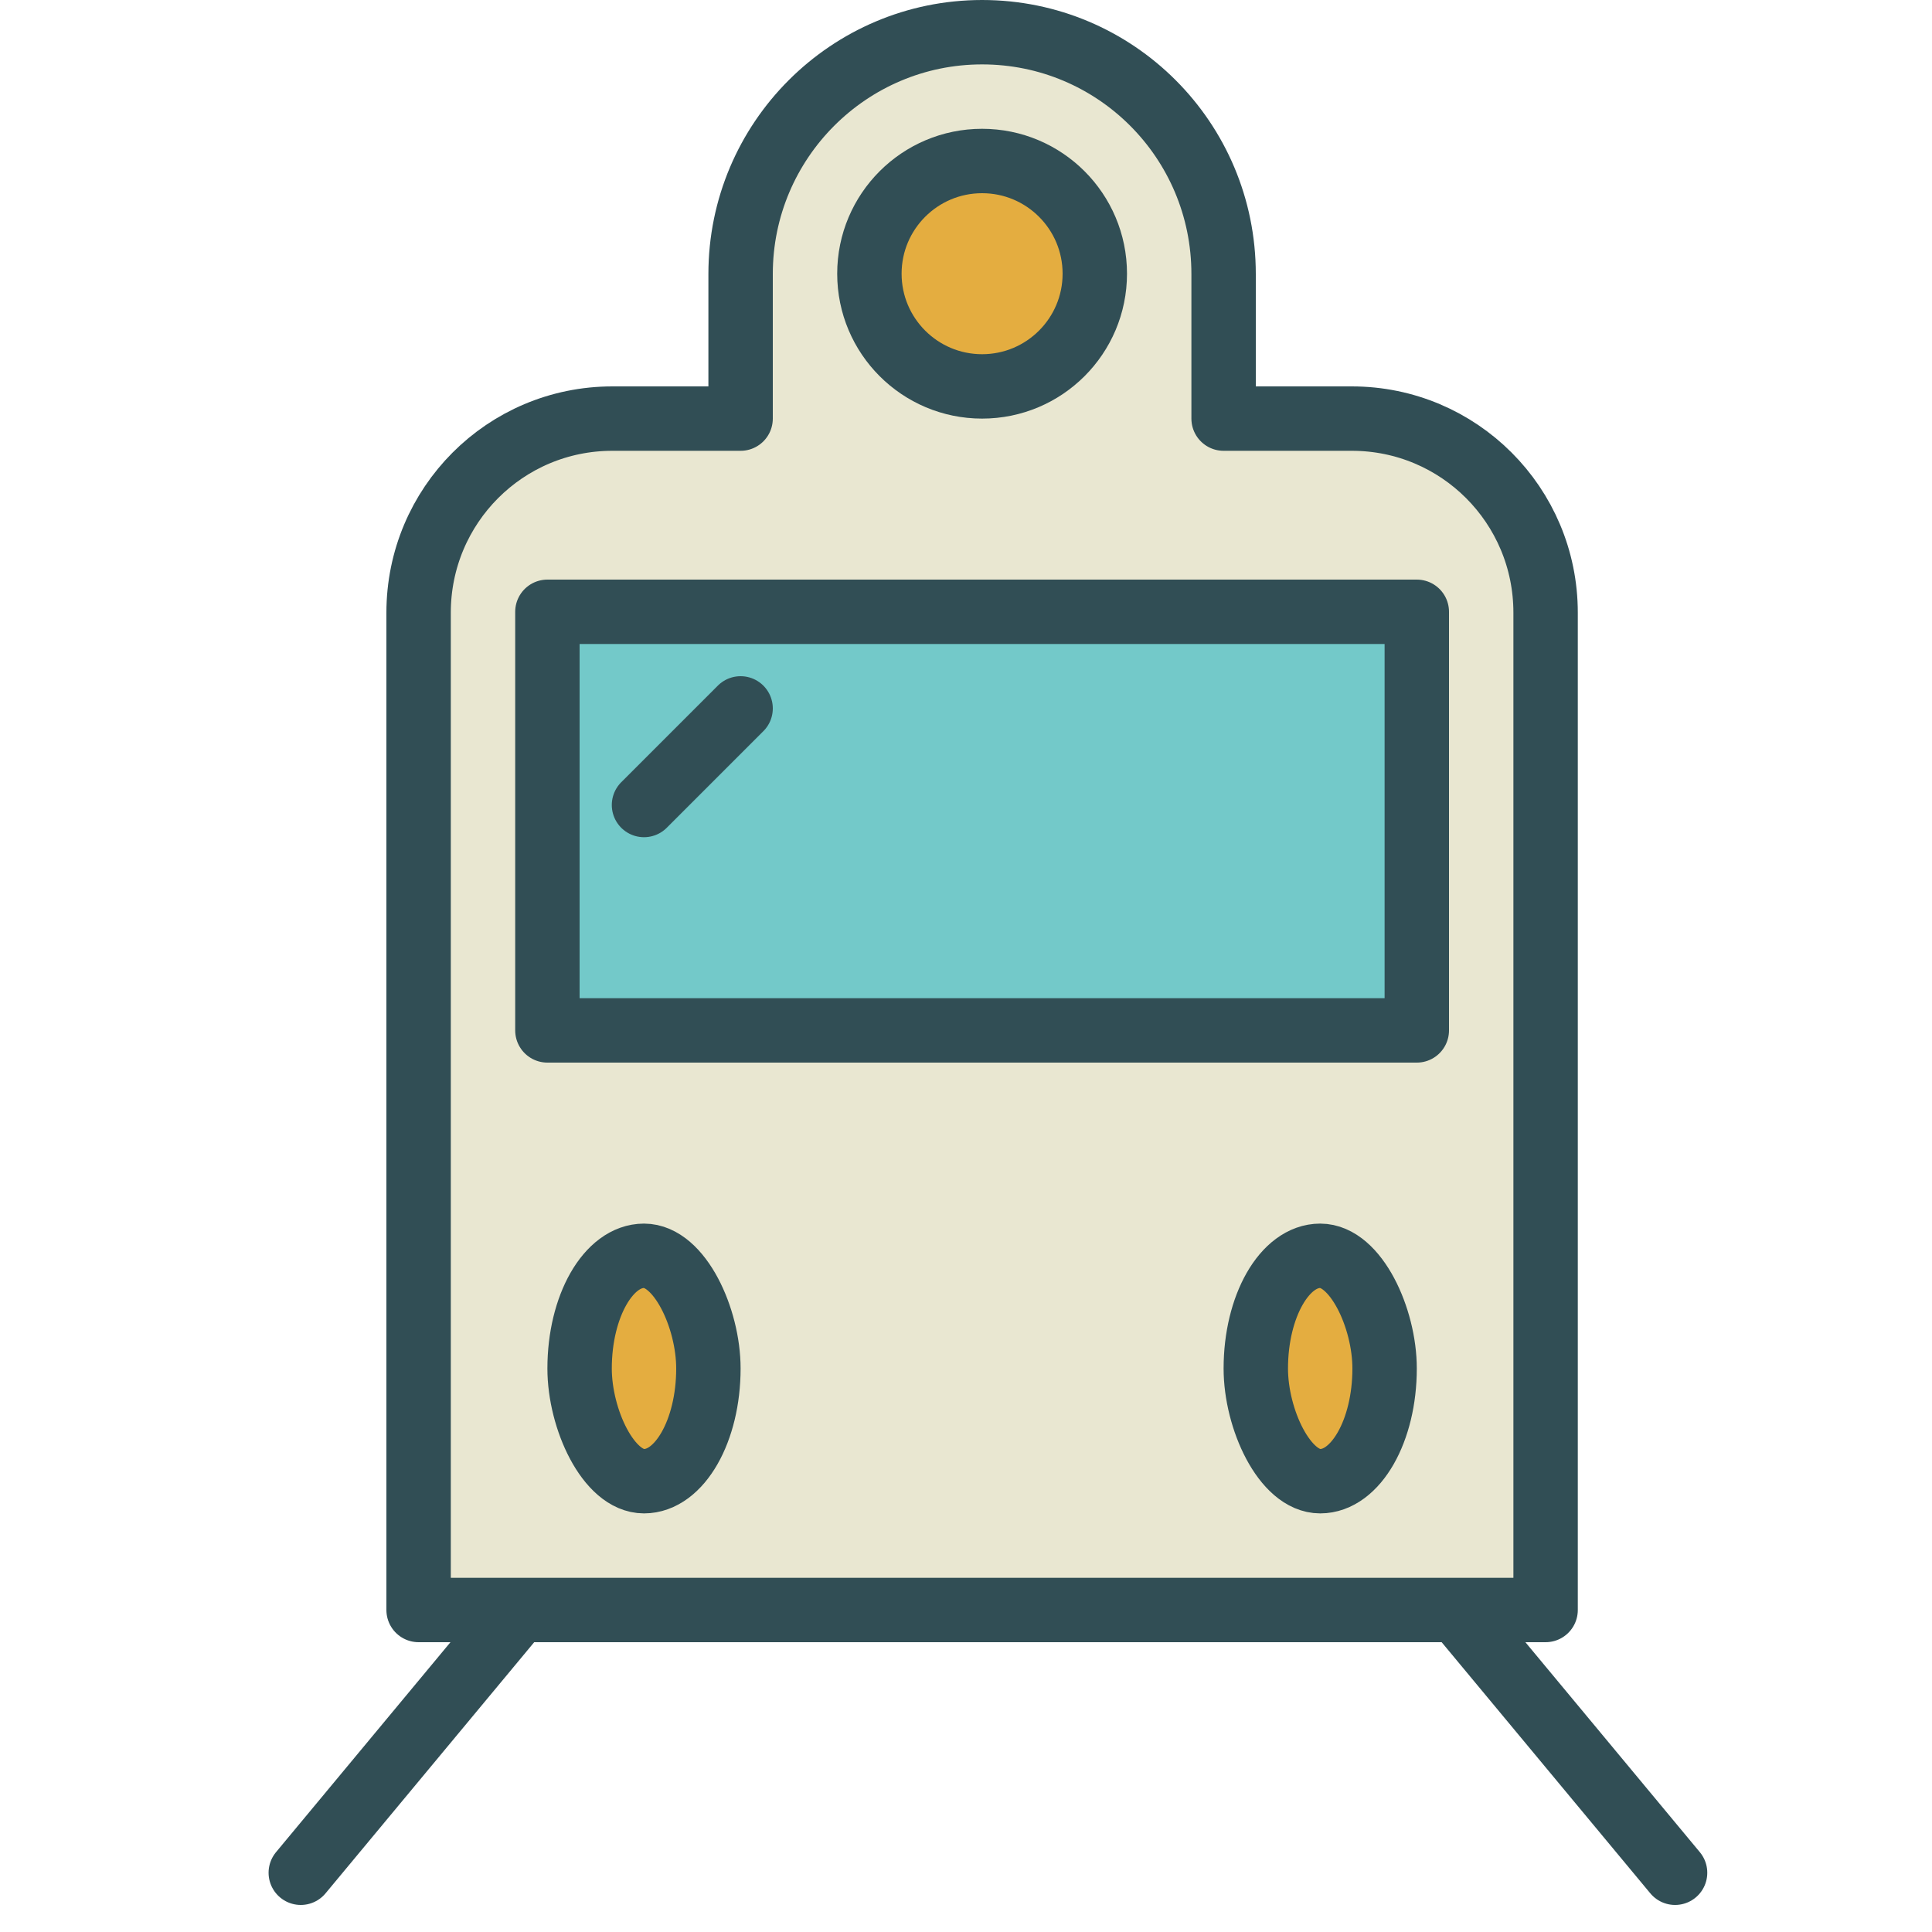 <?xml version="1.0" encoding="UTF-8" standalone="no"?>
<svg width="60px" height="60px" viewBox="0 0 60 60" version="1.1" xmlns="http://www.w3.org/2000/svg" xmlns:xlink="http://www.w3.org/1999/xlink" xmlns:sketch="http://www.bohemiancoding.com/sketch/ns">
    <!-- Generator: Sketch 3.2.2 (9983) - http://www.bohemiancoding.com/sketch -->
    <title>Train</title>
    <desc>Created with Sketch.</desc>
    <defs></defs>
    <g id="colored" stroke="none" stroke-width="1" fill="none" fill-rule="evenodd" sketch:type="MSPage">
        <g id="Transport_sliced" sketch:type="MSLayerGroup" transform="translate(-840, -360)"></g>
        <g id="Transport" sketch:type="MSLayerGroup" transform="translate(-839, -358)" stroke="#314E55" stroke-width="2" stroke-linecap="round" stroke-linejoin="round">
            <g id="Train" transform="translate(848, 359)" sketch:type="MSShapeGroup">
                <path d="M14,12 L10.017,12 C6.688,12 4,14.698 4,18.027 L4,49 L39,49 L39,18.027 C39,14.691 36.306,12 32.983,12 L29,12 L29,7.509 C29,3.353 25.642,0 21.5,0 C17.366,0 14,3.362 14,7.509 L14,12 Z" id="Rectangle-1726" fill="#E9E7D1"></path>
                <circle id="Oval-1501" fill="#E4AD40" cx="21.5" cy="7.5" r="3.5"></circle>
                <rect id="Rectangle-1728" fill="#73C9C9" x="8" y="18" width="27" height="13"></rect>
                <rect id="Rectangle-1729" fill="#E4AD40" x="9" y="38" width="4" height="7" rx="11"></rect>
                <rect id="Rectangle-1729" fill="#E4AD40" x="30" y="38" width="4" height="7" rx="11"></rect>
                <path d="M14,21 L11,24" id="Line-367"></path>
                <path d="M7.021,49.12 L0.341,57.16" id="Path-3814"></path>
                <path d="M43.021,49.12 L36.341,57.16" id="Path-3815" transform="translate(39.681, 53.14) scale(-1, 1) translate(-39.681, -53.14) "></path>
            </g>
        </g>
    </g>
</svg>